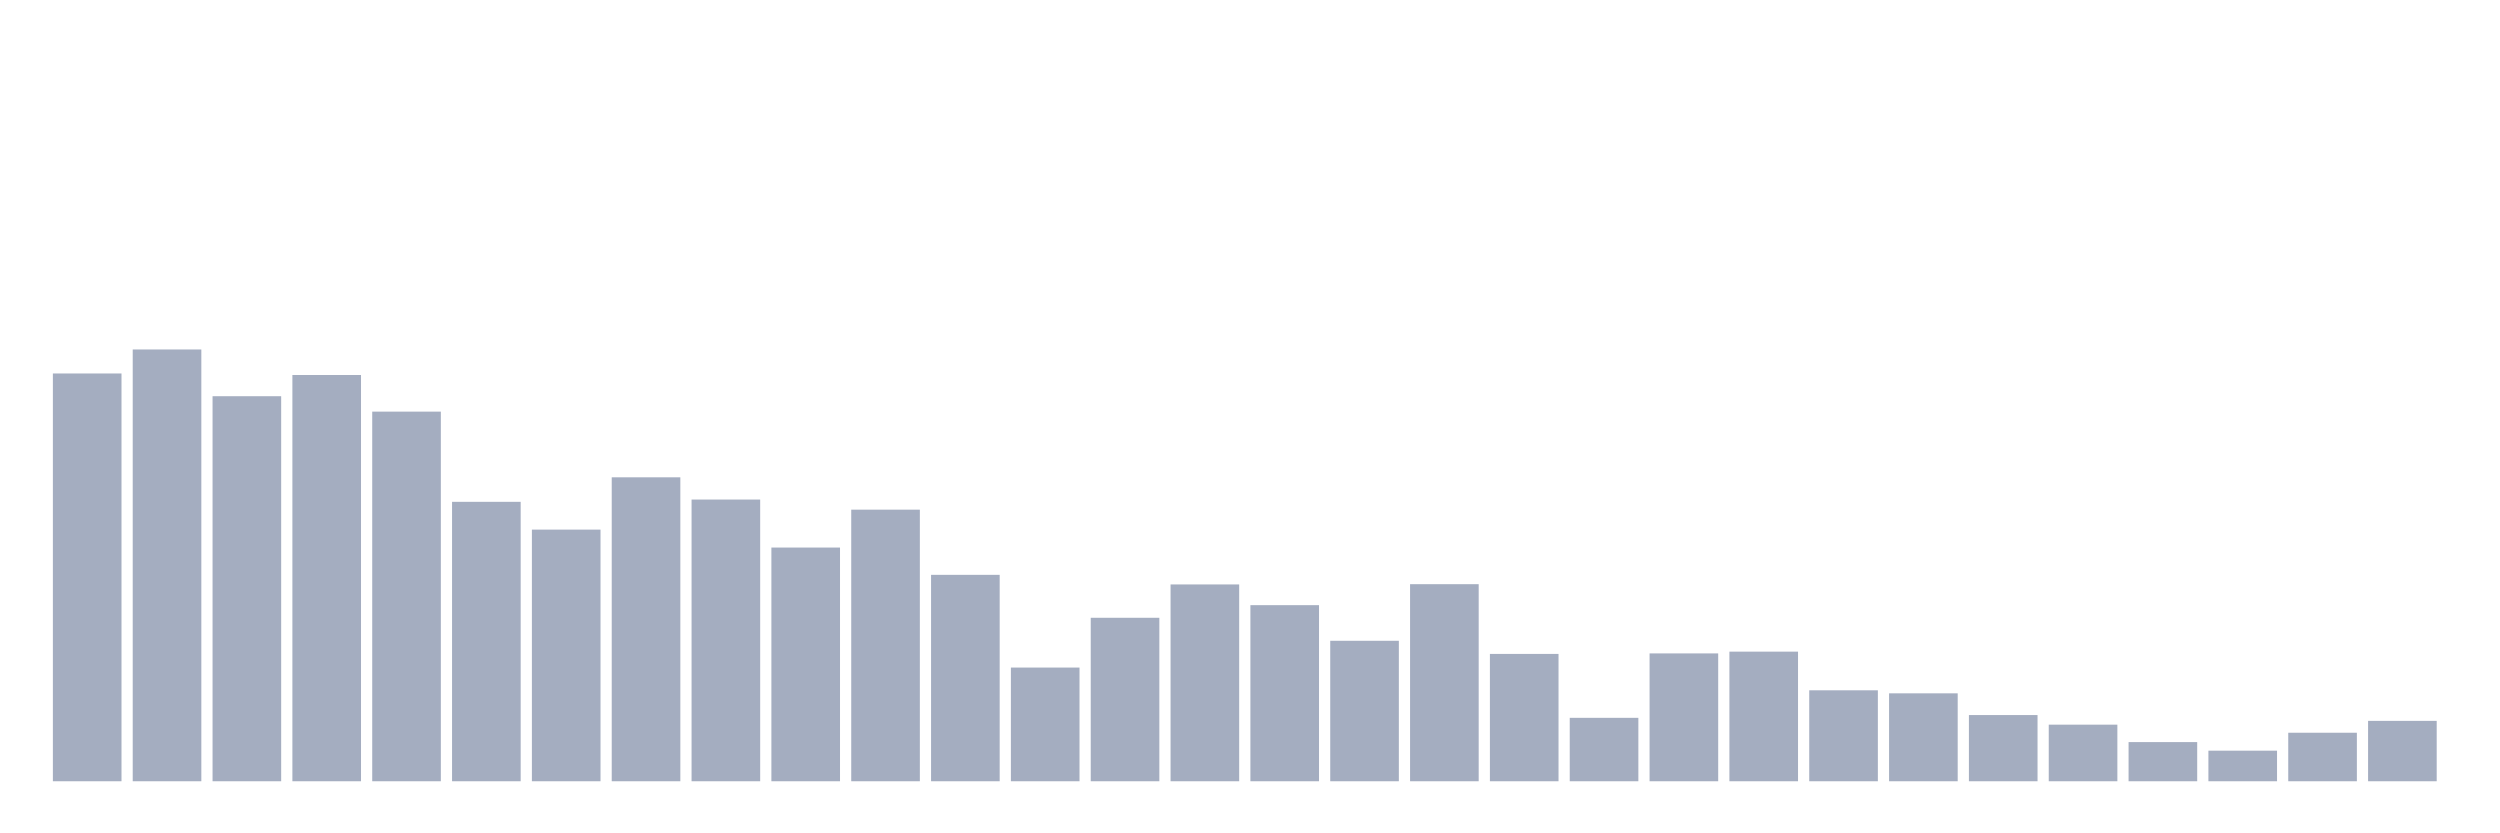 <svg xmlns="http://www.w3.org/2000/svg" viewBox="0 0 480 160"><g transform="translate(10,10)"><rect class="bar" x="0.153" width="13.175" y="61.707" height="78.293" fill="rgb(164,173,192)"></rect><rect class="bar" x="15.482" width="13.175" y="57.099" height="82.901" fill="rgb(164,173,192)"></rect><rect class="bar" x="30.81" width="13.175" y="66.073" height="73.927" fill="rgb(164,173,192)"></rect><rect class="bar" x="46.138" width="13.175" y="61.999" height="78.001" fill="rgb(164,173,192)"></rect><rect class="bar" x="61.466" width="13.175" y="69.032" height="70.968" fill="rgb(164,173,192)"></rect><rect class="bar" x="76.794" width="13.175" y="86.35" height="53.65" fill="rgb(164,173,192)"></rect><rect class="bar" x="92.123" width="13.175" y="91.686" height="48.314" fill="rgb(164,173,192)"></rect><rect class="bar" x="107.451" width="13.175" y="81.644" height="58.356" fill="rgb(164,173,192)"></rect><rect class="bar" x="122.779" width="13.175" y="85.913" height="54.087" fill="rgb(164,173,192)"></rect><rect class="bar" x="138.107" width="13.175" y="95.13" height="44.87" fill="rgb(164,173,192)"></rect><rect class="bar" x="153.436" width="13.175" y="87.854" height="52.146" fill="rgb(164,173,192)"></rect><rect class="bar" x="168.764" width="13.175" y="100.369" height="39.631" fill="rgb(164,173,192)"></rect><rect class="bar" x="184.092" width="13.175" y="118.171" height="21.829" fill="rgb(164,173,192)"></rect><rect class="bar" x="199.42" width="13.175" y="108.615" height="31.385" fill="rgb(164,173,192)"></rect><rect class="bar" x="214.748" width="13.175" y="102.212" height="37.788" fill="rgb(164,173,192)"></rect><rect class="bar" x="230.077" width="13.175" y="106.19" height="33.81" fill="rgb(164,173,192)"></rect><rect class="bar" x="245.405" width="13.175" y="113.029" height="26.971" fill="rgb(164,173,192)"></rect><rect class="bar" x="260.733" width="13.175" y="102.163" height="37.837" fill="rgb(164,173,192)"></rect><rect class="bar" x="276.061" width="13.175" y="115.552" height="24.448" fill="rgb(164,173,192)"></rect><rect class="bar" x="291.39" width="13.175" y="127.824" height="12.176" fill="rgb(164,173,192)"></rect><rect class="bar" x="306.718" width="13.175" y="115.455" height="24.545" fill="rgb(164,173,192)"></rect><rect class="bar" x="322.046" width="13.175" y="115.115" height="24.885" fill="rgb(164,173,192)"></rect><rect class="bar" x="337.374" width="13.175" y="122.537" height="17.463" fill="rgb(164,173,192)"></rect><rect class="bar" x="352.702" width="13.175" y="123.119" height="16.881" fill="rgb(164,173,192)"></rect><rect class="bar" x="368.031" width="13.175" y="127.291" height="12.709" fill="rgb(164,173,192)"></rect><rect class="bar" x="383.359" width="13.175" y="129.134" height="10.866" fill="rgb(164,173,192)"></rect><rect class="bar" x="398.687" width="13.175" y="132.481" height="7.519" fill="rgb(164,173,192)"></rect><rect class="bar" x="414.015" width="13.175" y="134.13" height="5.87" fill="rgb(164,173,192)"></rect><rect class="bar" x="429.344" width="13.175" y="130.686" height="9.314" fill="rgb(164,173,192)"></rect><rect class="bar" x="444.672" width="13.175" y="128.407" height="11.593" fill="rgb(164,173,192)"></rect></g></svg>